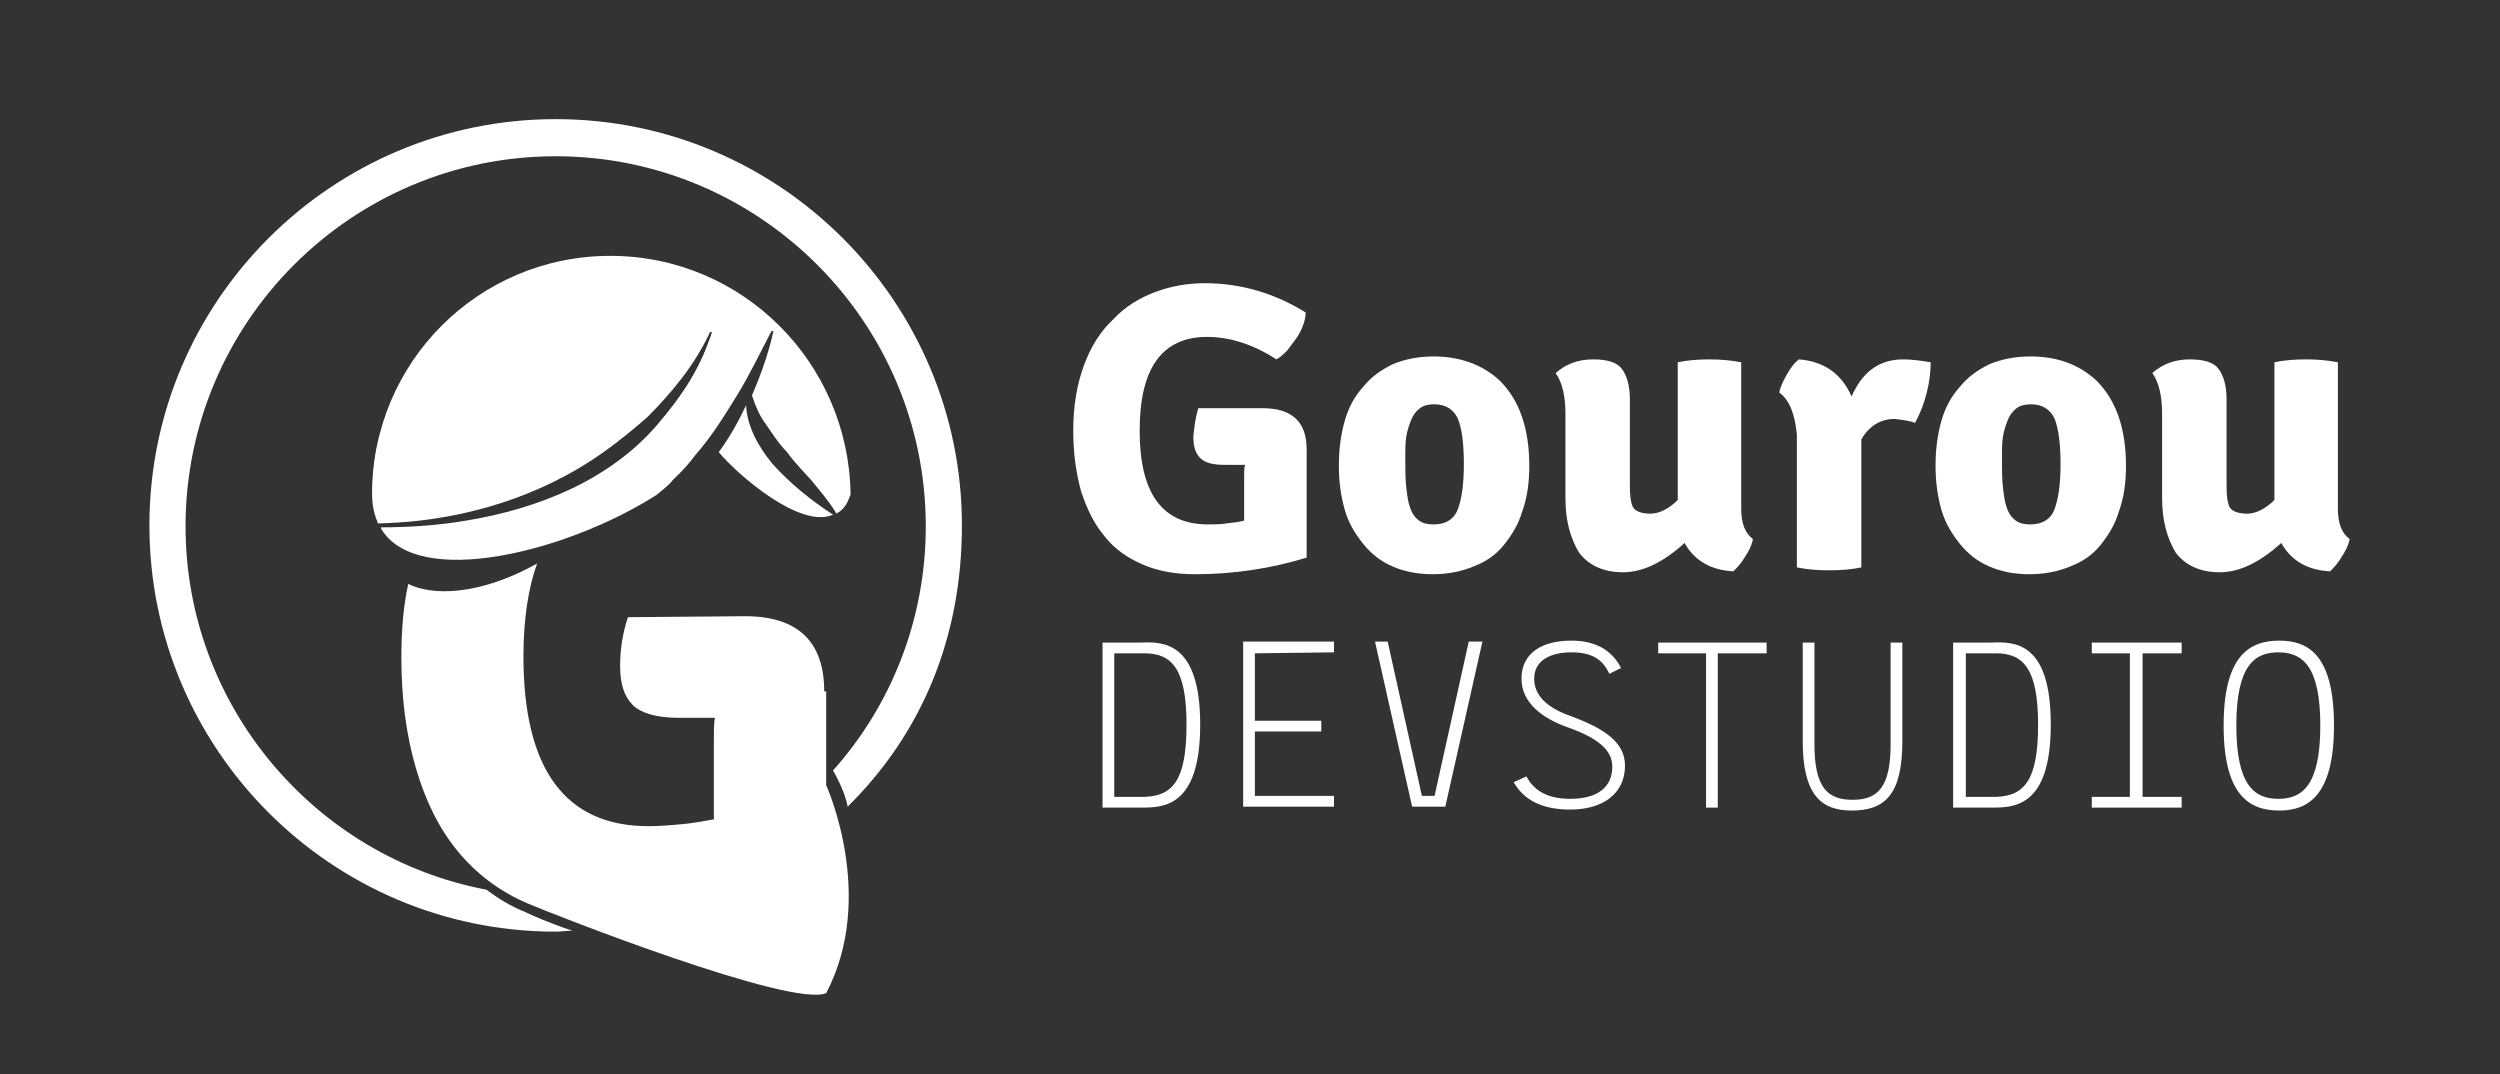 <?xml version="1.0" encoding="utf-8"?>
<!-- Generator: Adobe Illustrator 22.0.0, SVG Export Plug-In . SVG Version: 6.00 Build 0)  -->
<svg version="1.1" xmlns="http://www.w3.org/2000/svg" xmlns:xlink="http://www.w3.org/1999/xlink" x="0px" y="0px"
	 viewBox="0 0 256 110" style="enable-background:new 0 0 256 110;" xml:space="preserve">
<rect x="0" y="0" width="256" height="110" fill="#333333" stroke="none"/>
<style type="text/css">
	.st0{display:none;}
	.st1{display:inline;stroke:#FFFFFF;stroke-miterlimit:10;}
	.st2{fill:#FFFFFF;}
</style>
<g id="Layer_2" class="st0">
	<rect class="st1" width="256" height="110"/>
</g>
<g id="Layer_1">
	<g>
		<g>
			<path class="st2" d="M122.7,41.8h6.6c3,0,4.5,1.4,4.5,4.2v11.1c-3.6,1.1-7.4,1.7-11.4,1.7c-2,0-3.8-0.3-5.4-1s-2.9-1.6-3.9-2.9
				c-1.1-1.3-1.8-2.8-2.4-4.6c-0.5-1.8-0.8-3.9-0.8-6.2c0-2.6,0.4-4.8,1.1-6.7s1.7-3.5,3-4.7c1.2-1.3,2.7-2.2,4.3-2.8
				c1.6-0.6,3.3-0.9,5.1-0.9c3.6,0,7.1,1,10.3,3c0,0.4-0.1,0.9-0.3,1.4s-0.4,0.9-0.7,1.3s-0.6,0.8-0.9,1.2c-0.4,0.4-0.7,0.7-1.1,0.9
				c-2.3-1.5-4.7-2.3-7.1-2.3c-4.6,0-6.9,3.2-6.9,9.6s2.3,9.6,7,9.6c0.6,0,1.3,0,1.9-0.1s1.2-0.1,1.8-0.3v-2.8c0-0.6,0-1.2,0-1.7
				s0-0.9,0.1-1.2h-2.1c-1.2,0-2-0.2-2.5-0.7s-0.7-1.2-0.7-2.2C122.3,43.7,122.4,42.8,122.7,41.8z"/>
			<path class="st2" d="M153.6,39c2,2,3,4.9,3,8.7c0,1.7-0.2,3.2-0.7,4.6c-0.4,1.4-1.1,2.5-1.9,3.5c-0.8,1-1.8,1.7-3.1,2.2
				c-1.2,0.5-2.6,0.8-4.2,0.8c-1.6,0-3-0.3-4.1-0.8c-1.2-0.5-2.2-1.3-3-2.3s-1.5-2.1-1.9-3.5s-0.6-2.9-0.6-4.5
				c0-1.7,0.2-3.2,0.6-4.6c0.4-1.4,1-2.5,1.9-3.5c0.8-1,1.8-1.7,3-2.3c1.2-0.5,2.6-0.8,4.2-0.8C149.6,36.5,151.9,37.4,153.6,39z
				 M146.9,41.4c-0.6,0-1.1,0.1-1.5,0.4s-0.7,0.7-0.9,1.2s-0.4,1.1-0.5,1.7c-0.1,0.7-0.1,1.4-0.1,2.1c0,1.2,0,2.2,0.1,3.1
				s0.2,1.6,0.4,2.1c0.2,0.6,0.5,1,0.9,1.3s0.9,0.4,1.5,0.4c1.2,0,2.1-0.5,2.5-1.6s0.6-2.6,0.6-4.6s-0.2-3.6-0.6-4.6
				C148.9,42,148.1,41.4,146.9,41.4z"/>
			<path class="st2" d="M160.3,51v-8.6c0-1.8-0.3-3.2-1-4.2c1-0.9,2.3-1.4,3.8-1.4s2.5,0.3,3,1s0.8,1.7,0.8,3.1v8.9
				c0,1,0.1,1.7,0.3,2.1s0.8,0.7,1.8,0.7c0.9,0,1.9-0.5,2.8-1.4V37.1c0.9-0.2,2-0.3,3.2-0.3s2.3,0.1,3.3,0.3v15
				c0,1.5,0.4,2.5,1.2,3.1c-0.1,0.6-0.4,1.2-0.8,1.8c-0.4,0.7-0.8,1.1-1.2,1.5c-2.3-0.1-4-1.1-5-2.9c-2.2,2-4.3,3-6.3,3
				s-3.5-0.7-4.5-2C160.8,55.1,160.3,53.3,160.3,51z"/>
			<path class="st2" d="M182.2,40.2c0.1-0.6,0.4-1.2,0.8-1.9c0.4-0.7,0.8-1.2,1.2-1.5c2.6,0.2,4.4,1.5,5.4,3.8
				c1.1-2.5,2.8-3.8,5.3-3.8c0.7,0,1.7,0.1,2.8,0.3c0,0.9-0.1,1.9-0.4,3.1c-0.3,1.2-0.7,2.2-1.2,3.1c-0.5-0.2-1.2-0.3-2.1-0.4
				c-1.4,0-2.6,0.7-3.4,2.1v13.1c-0.9,0.2-2,0.3-3.3,0.3s-2.3-0.1-3.3-0.3V44.5C183.8,42.5,183.3,41,182.2,40.2z"/>
			<path class="st2" d="M214.7,39c2,2,3,4.9,3,8.7c0,1.7-0.2,3.2-0.7,4.6c-0.4,1.4-1.1,2.5-1.9,3.5c-0.8,1-1.8,1.7-3.1,2.2
				c-1.2,0.5-2.6,0.8-4.2,0.8c-1.6,0-3-0.3-4.1-0.8c-1.2-0.5-2.2-1.3-3-2.3s-1.5-2.1-1.9-3.5s-0.6-2.9-0.6-4.5
				c0-1.7,0.2-3.2,0.6-4.6c0.4-1.4,1-2.5,1.9-3.5c0.8-1,1.8-1.7,3-2.3c1.2-0.5,2.6-0.8,4.2-0.8C210.8,36.5,213,37.4,214.7,39z
				 M208,41.4c-0.6,0-1.1,0.1-1.5,0.4s-0.7,0.7-0.9,1.2s-0.4,1.1-0.5,1.7c-0.1,0.7-0.1,1.4-0.1,2.1c0,1.2,0,2.2,0.1,3.1
				s0.2,1.6,0.4,2.1c0.2,0.6,0.5,1,0.9,1.3s0.9,0.4,1.5,0.4c1.2,0,2.1-0.5,2.5-1.6s0.6-2.6,0.6-4.6s-0.2-3.6-0.6-4.6
				C210,42,209.2,41.4,208,41.4z"/>
			<path class="st2" d="M221.4,51v-8.6c0-1.8-0.3-3.2-1-4.2c1-0.9,2.3-1.4,3.8-1.4s2.5,0.3,3,1s0.8,1.7,0.8,3.1v8.9
				c0,1,0.1,1.7,0.3,2.1s0.8,0.7,1.8,0.7c0.9,0,1.9-0.5,2.8-1.4V37.1c0.9-0.2,2-0.3,3.2-0.3s2.3,0.1,3.3,0.3v15
				c0,1.5,0.4,2.5,1.2,3.1c-0.1,0.6-0.4,1.2-0.8,1.8c-0.4,0.7-0.8,1.1-1.2,1.5c-2.3-0.1-4-1.1-5-2.9c-2.2,2-4.3,3-6.3,3
				s-3.5-0.7-4.5-2C221.9,55.1,221.4,53.3,221.4,51z"/>
		</g>
		<g>
			<path class="st2" d="M122.9,74.2c0,8.5-3.8,8.5-6.1,8.5h-3.9V65.8h3.9C119.1,65.7,122.9,65.7,122.9,74.2z M121.5,74.2
				c0-5.7-1.5-7.3-4.3-7.3h-3.1v14.7h3.1C120.1,81.5,121.5,79.9,121.5,74.2z"/>
			<path class="st2" d="M128.5,66.9v6.9h6.8v1.1h-6.8v6.6h8.1v1.1h-9.3V65.7h9.3v1.1L128.5,66.9L128.5,66.9z"/>
			<path class="st2" d="M151.8,65.7L148,82.6h-3.4l-3.8-16.9h1.3l3.5,15.8h1.3l3.5-15.8H151.8z"/>
			<path class="st2" d="M166.4,78.4c0,2.9-2.3,4.5-5.6,4.5c-2.8,0-4.7-0.9-5.8-2.8l1.3-0.6c0.8,1.5,2.2,2.3,4.5,2.3
				c2.8,0,4.3-1.2,4.3-3.3c0-1.8-1.7-3-4.5-4c-2.6-0.9-4.8-2.5-4.8-5c0-2.7,2.2-3.9,5.1-3.9c2.4,0,4.1,0.9,5.1,2.8l-1.2,0.6
				c-0.7-1.5-1.8-2.2-3.9-2.2c-2.1,0-3.8,0.8-3.8,2.7c0,1.7,1.3,2.9,3.4,3.7C164.1,74.5,166.4,75.9,166.4,78.4z"/>
			<path class="st2" d="M180.8,66.9h-4.9v15.8h-1.2V66.9h-4.9v-1.1h11.1v1.1H180.8z"/>
			<path class="st2" d="M184.6,75.9V65.8h1.2v10.4c0,4.4,1.3,5.7,3.9,5.7c2.6,0,3.9-1.3,3.9-5.7V65.8h1.2v10.1
				c0,5.5-1.8,7.1-5.2,7.1C186.5,83,184.6,81.4,184.6,75.9z"/>
			<path class="st2" d="M210,74.2c0,8.5-3.8,8.5-6.1,8.5H200V65.8h3.9C206.3,65.7,210,65.7,210,74.2z M208.7,74.2
				c0-5.7-1.5-7.3-4.3-7.3h-3.1v14.7h3.1C207.3,81.5,208.7,79.9,208.7,74.2z"/>
			<path class="st2" d="M219.4,66.9v14.7h4v1.1h-9.2v-1.1h3.9V66.9h-3.9v-1.1h9.2v1.1H219.4z"/>
			<path class="st2" d="M227.7,74.3c0-7.1,2.6-8.7,5.7-8.7c3,0,5.6,1.5,5.6,8.7c0,7.1-2.6,8.7-5.6,8.7
				C230.3,83,227.7,81.4,227.7,74.3z M237.6,74.3c0-6.2-1.9-7.5-4.3-7.5c-2.4,0-4.3,1.3-4.3,7.5s1.9,7.5,4.3,7.5
				C235.7,81.8,237.6,80.5,237.6,74.3z"/>
		</g>
		<path class="st2" d="M84.4,70.8c0-5.1-2.7-7.7-8.1-7.7l-12,0.1c-0.6,1.8-0.8,3.5-0.8,5c0,1.8,0.4,3.1,1.3,4
			c0.8,0.8,2.4,1.3,4.6,1.3h3.8c-0.1,0.6-0.1,1.4-0.1,2.2c0,0.9,0,1.9,0,3.1v5.1c-1.1,0.2-2.2,0.4-3.3,0.5c-1.1,0.1-2.2,0.2-3.4,0.2
			c-8.5,0-12.8-5.8-12.8-17.4c0-3.8,0.5-7,1.4-9.5c-4.6,2.6-9.8,3.7-13.2,2.1c-0.5,2.3-0.7,4.8-0.7,7.5c0,4.2,0.5,8,1.5,11.4
			s2.4,6.2,4.3,8.5c1.9,2.3,4.3,4.1,7.1,5.3s27,10.7,30.6,9.2c5.2-9.9,0-21.3,0-21.3v-9.6C84.6,70.8,84.4,70.8,84.4,70.8z"/>
		<path class="st2" d="M53.8,93.4c-1.5-0.6-2.8-1.4-4-2.3C32.3,87.8,19,72.3,19,53.9C19,33,36,16,56.9,16s37.9,17,37.9,37.9
			c0,9.6-3.6,18.4-9.5,25c0,0,1.2,2,1.5,3.7c7.6-7.5,11.7-17.3,11.7-28.8c0-22.9-18.6-41.6-41.6-41.6c-22.9,0-41.6,18.6-41.6,41.6
			c0,22.9,18.6,41.6,41.6,41.6c0.6,0,1.1-0.1,1.7-0.1C56.2,94.5,54.4,93.7,53.8,93.4z"/>
		<g>
			<g>
				<path class="st2" d="M79.1,47.5c-1.4-1.7-2.6-3.8-2.7-6c-0.8,1.7-1.7,3.3-2.8,4.8c2,2.4,8.4,7.9,11.7,6.4
					C83,51.2,80.9,49.5,79.1,47.5z"/>
				<path class="st2" d="M62.5,26.2c-13.5,0-24.4,10.9-24.4,24.4c0,1.1,0.2,2.1,0.6,2.9c1.2-0.2,2.3-0.3,3.5-0.5
					c1.8-0.3,3.6-0.6,5.3-1.1c3.5-0.8,6.9-1.9,10.1-3.4c3.3-1.4,6.1-3.5,8.7-5.8c2.5-2.5,4.9-5.4,6.4-8.7h0.2
					c-1,3.6-3.2,6.7-5.6,9.5s-5.5,5-8.9,6.6s-7,2.6-10.6,3.2C44.9,53.8,41.9,54,39,54c3.7,6.3,19.1,2.4,28.2-3.4
					c1.5-1.2,2.9-2.5,4-4c1.6-1.8,2.9-3.9,4.2-6c1.3-2.1,2.4-4.4,3.6-6.7h0.2c-0.5,2.3-1.3,4.5-2.2,6.6c0.4,1.2,0.8,2.1,1.4,2.9
					c0.7,1,1.3,2,2.2,2.9c0.7,1,1.6,1.9,2.5,2.9c0.8,1,1.7,2,2.5,3.3v0.1c0.7-0.3,1.2-1,1.5-2C86.9,37.1,76,26.2,62.5,26.2z"/>
			</g>
			<path class="st2" d="M72.7,34c-18,19.9-34.1,11.8-34.1,11.8s-1,4.4,0.1,7.8C41.5,53.5,61.9,53.4,72.7,34z"/>
			<g>
				<path class="st2" d="M72.7,34.6C72.7,34.5,72.7,34.5,72.7,34.6c-1.1,3.3-3.1,6.3-5.4,9c-2.4,2.8-5.5,5-8.9,6.6s-7,2.6-10.6,3.2
					c-2.9,0.5-5.9,0.7-8.8,0.7c3.7,6.3,19.1,2.4,28.2-3.4c0.5-0.4,1-0.8,1.5-1.3C69.8,47.9,72,44.2,72.7,34.6z"/>
			</g>
		</g>
	</g>
</g>
</svg>
